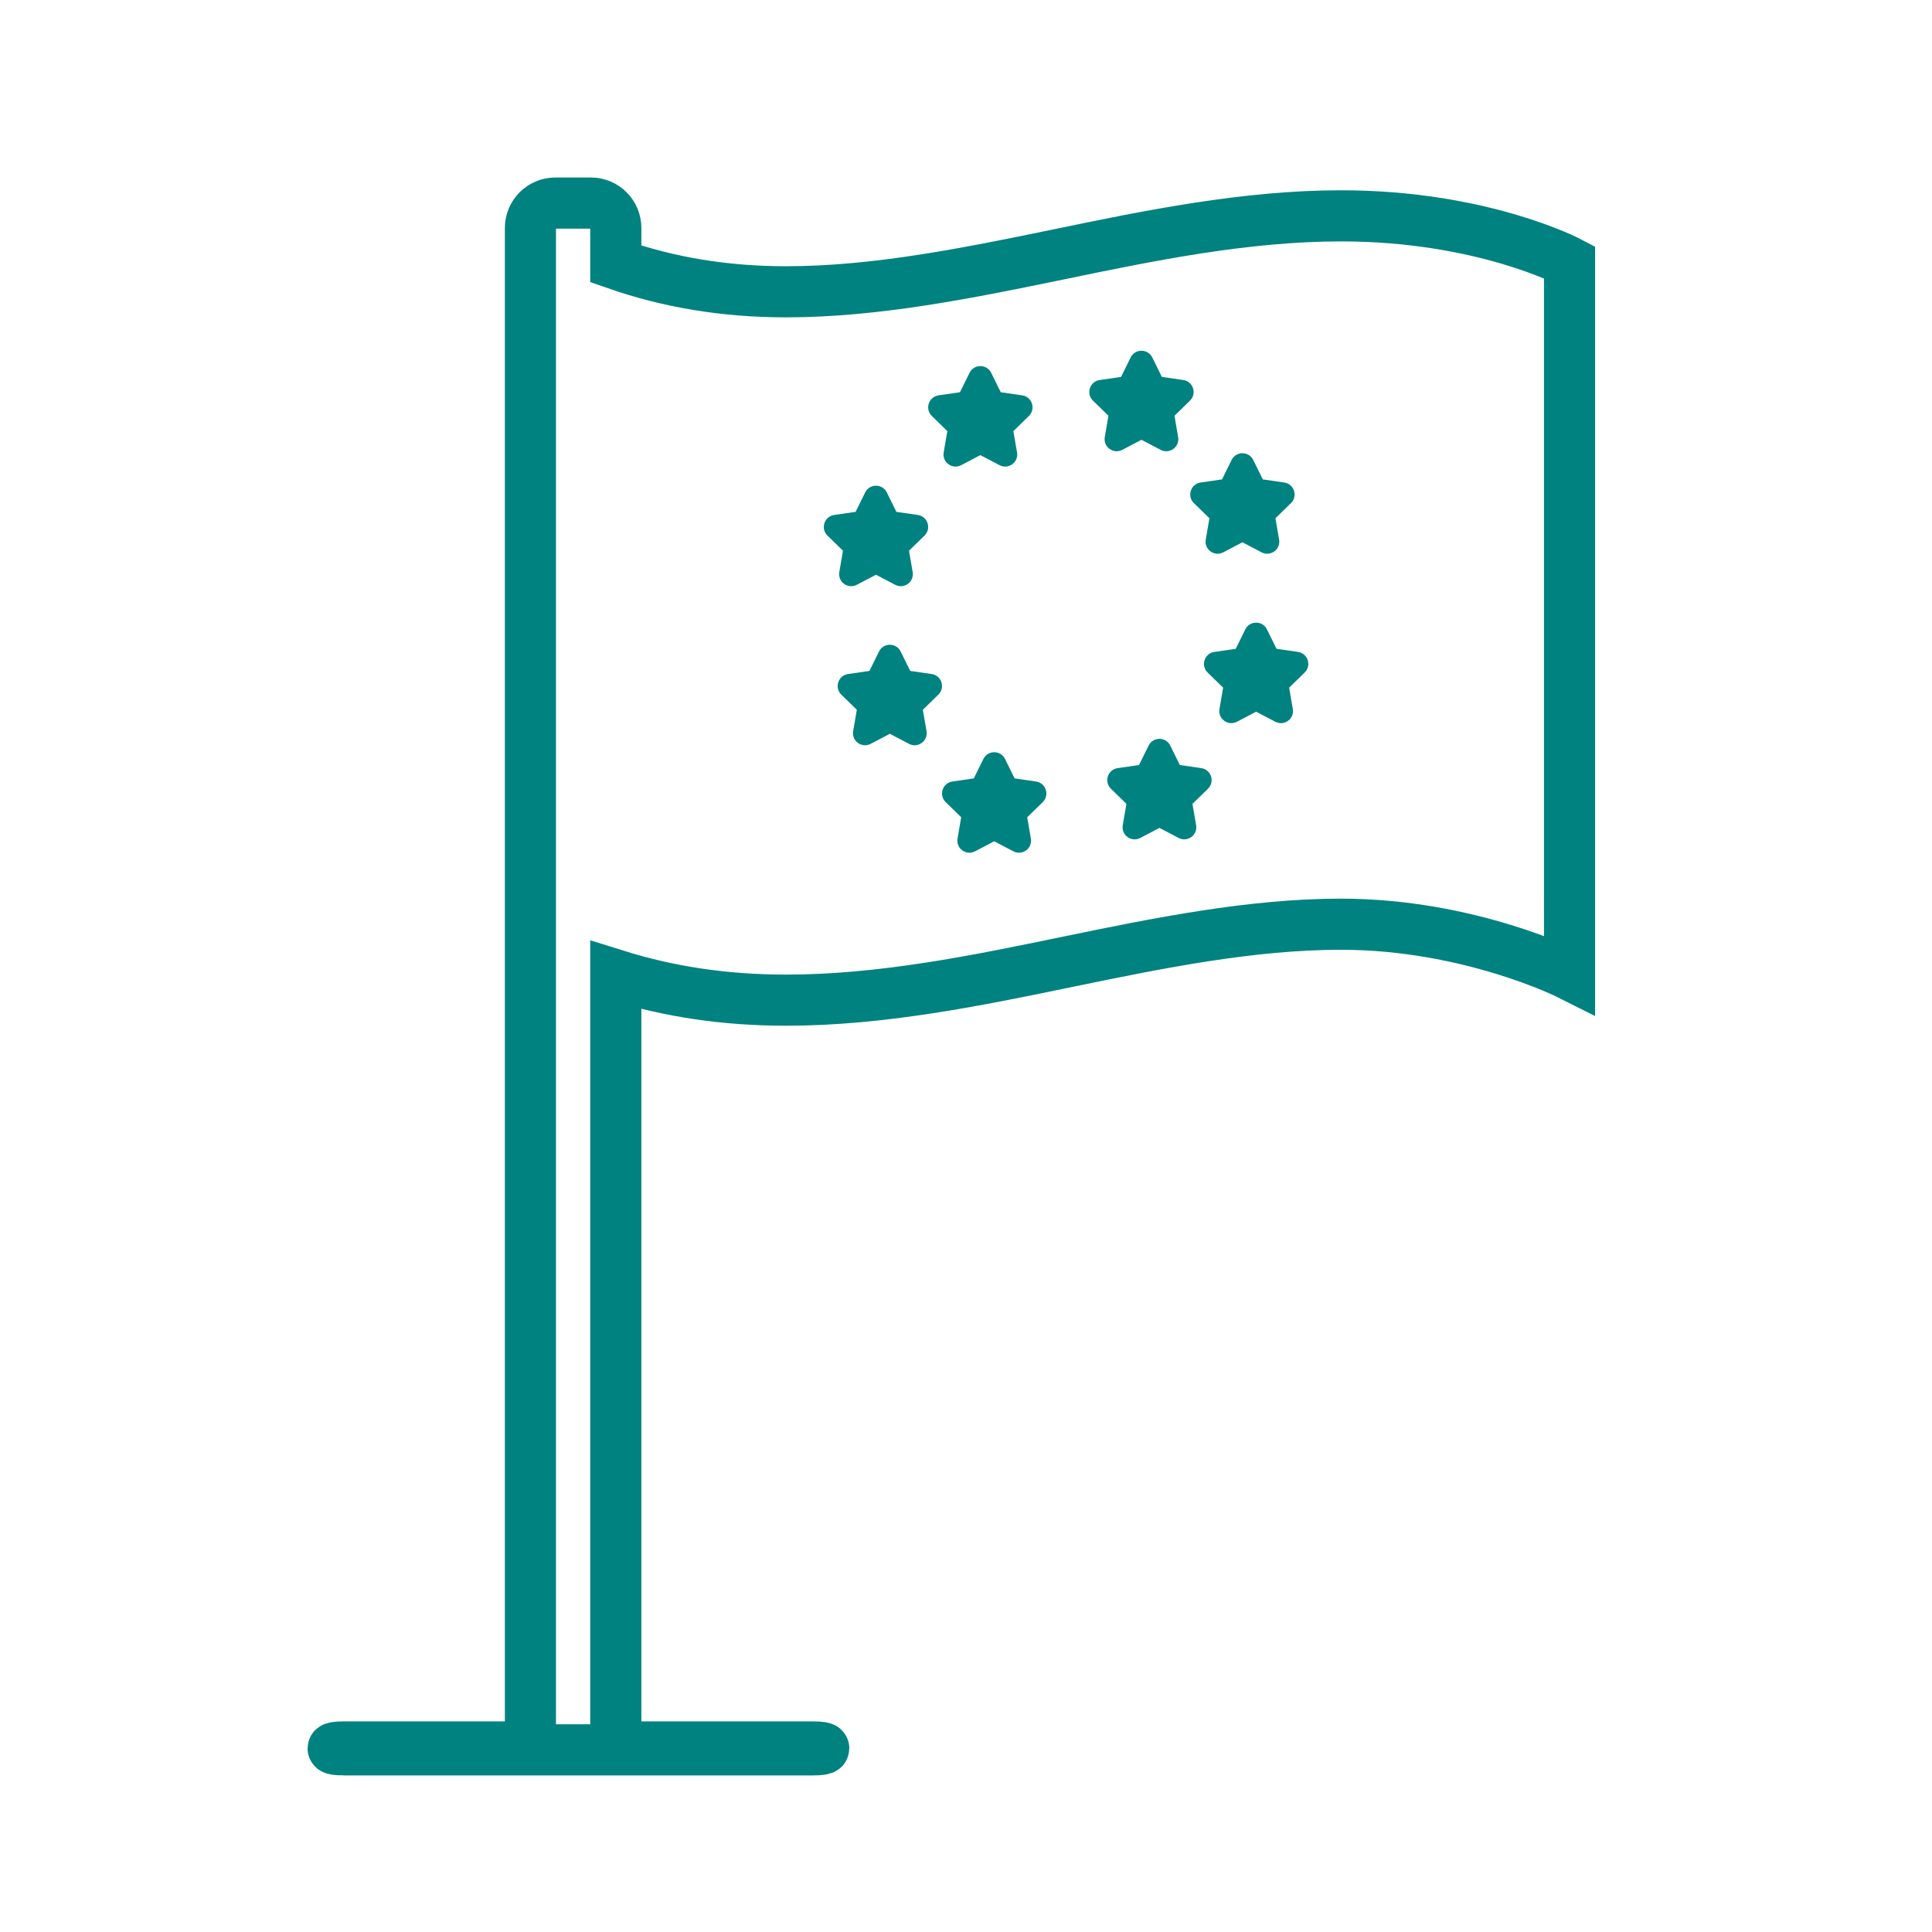 <?xml version='1.0' encoding='UTF-8'?>
<svg xmlns="http://www.w3.org/2000/svg" id="c" data-name="Drapeau europeen" viewBox="0 0 453.54 453.54">
  <defs>
    <style>
      .k {
        fill: #008280;
        stroke-width: 0px;
      }

      .l {
        fill: none;
        stroke: #008280;
        stroke-miterlimit: 10;
        stroke-width: 12px;
      }
    </style>
  </defs>
  <g>
    <path class="k" d="M232.68,87.52l2.25,4.56,5.03.73c2.33.34,3.25,3.2,1.57,4.84l-3.64,3.55.86,5.01c.4,2.32-2.03,4.08-4.11,2.99l-4.5-2.36-4.5,2.36c-2.08,1.09-4.51-.67-4.11-2.99l.86-5.01-3.64-3.55c-1.68-1.64-.75-4.5,1.57-4.84l5.03-.73,2.25-4.56c1.04-2.11,4.04-2.11,5.08,0Z"/>
    <path class="k" d="M208.18,115.6l2.25,4.56,5.03.73c2.33.34,3.25,3.2,1.57,4.84l-3.64,3.55.86,5.01c.4,2.32-2.03,4.08-4.11,2.99l-4.5-2.36-4.5,2.36c-2.08,1.09-4.51-.67-4.11-2.99l.86-5.01-3.64-3.55c-1.68-1.64-.75-4.5,1.57-4.84l5.03-.73,2.25-4.56c1.04-2.11,4.04-2.11,5.08,0Z"/>
    <path class="k" d="M211.43,152.94l2.25,4.56,5.03.73c2.33.34,3.25,3.2,1.57,4.84l-3.64,3.55.86,5.01c.4,2.32-2.03,4.08-4.11,2.99l-4.5-2.36-4.5,2.36c-2.08,1.09-4.51-.67-4.11-2.99l.86-5.01-3.64-3.55c-1.68-1.64-.75-4.5,1.57-4.84l5.03-.73,2.25-4.56c1.04-2.11,4.04-2.11,5.08,0Z"/>
    <path class="k" d="M235.93,178.17l2.25,4.56,5.03.73c2.33.34,3.25,3.2,1.57,4.84l-3.64,3.55.86,5.01c.4,2.32-2.03,4.08-4.11,2.99l-4.5-2.36-4.5,2.36c-2.08,1.09-4.51-.67-4.11-2.99l.86-5.01-3.64-3.55c-1.68-1.64-.75-4.5,1.57-4.84l5.03-.73,2.25-4.56c1.04-2.11,4.04-2.11,5.08,0Z"/>
    <path class="k" d="M274.72,175.03l2.25,4.56,5.03.73c2.33.34,3.25,3.2,1.57,4.84l-3.64,3.55.86,5.01c.4,2.32-2.03,4.08-4.11,2.99l-4.5-2.36-4.5,2.36c-2.08,1.09-4.51-.67-4.11-2.99l.86-5.01-3.64-3.55c-1.68-1.64-.75-4.5,1.57-4.84l5.03-.73,2.25-4.56c1.04-2.11,4.04-2.11,5.08,0Z"/>
    <path class="k" d="M297.42,147.75l2.25,4.56,5.03.73c2.33.34,3.25,3.2,1.57,4.84l-3.64,3.55.86,5.01c.4,2.32-2.03,4.08-4.11,2.99l-4.5-2.36-4.5,2.36c-2.08,1.09-4.51-.67-4.11-2.99l.86-5.01-3.64-3.55c-1.68-1.64-.75-4.5,1.57-4.84l5.03-.73,2.25-4.56c1.04-2.11,4.04-2.11,5.08,0Z"/>
    <path class="k" d="M294.2,107.98l2.25,4.56,5.03.73c2.33.34,3.25,3.2,1.57,4.84l-3.64,3.55.86,5.01c.4,2.32-2.03,4.08-4.11,2.99l-4.5-2.36-4.5,2.36c-2.08,1.09-4.51-.67-4.11-2.99l.86-5.01-3.64-3.55c-1.68-1.64-.75-4.5,1.57-4.84l5.03-.73,2.25-4.56c1.04-2.11,4.04-2.11,5.08,0Z"/>
    <path class="k" d="M270.5,83.92l2.25,4.56,5.03.73c2.33.34,3.25,3.2,1.57,4.84l-3.64,3.55.86,5.01c.4,2.32-2.03,4.08-4.11,2.99l-4.5-2.36-4.5,2.36c-2.08,1.09-4.51-.67-4.11-2.99l.86-5.01-3.64-3.55c-1.68-1.64-.75-4.5,1.57-4.84l5.03-.73,2.25-4.56c1.04-2.11,4.04-2.11,5.08,0Z"/>
  </g>
  <path class="l" d="M80.62,410.78h110.34c3.22,0,3.22-.68,0-.68h-46.4v-181.2c12.45,3.9,25.59,5.89,39.99,5.89,22.33,0,44.73-4.57,66.33-9.06,21.09-4.35,42.84-8.77,63.93-8.77,30.16,0,53.64,11.82,53.64,11.82V61.54s-20.59-10.87-53.64-10.87c-22.32,0-44.72,4.57-66.33,9.06-21.09,4.35-42.84,8.77-63.93,8.77-14.52,0-27.67-2.24-39.99-6.54v-8.45c0-3.22-2.62-5.84-5.84-5.84h-8.36c-3.22,0-5.84,2.62-5.84,5.84v356.59h-43.9c-3.22,0-3.22.68,0,.68Z"/>
</svg>
